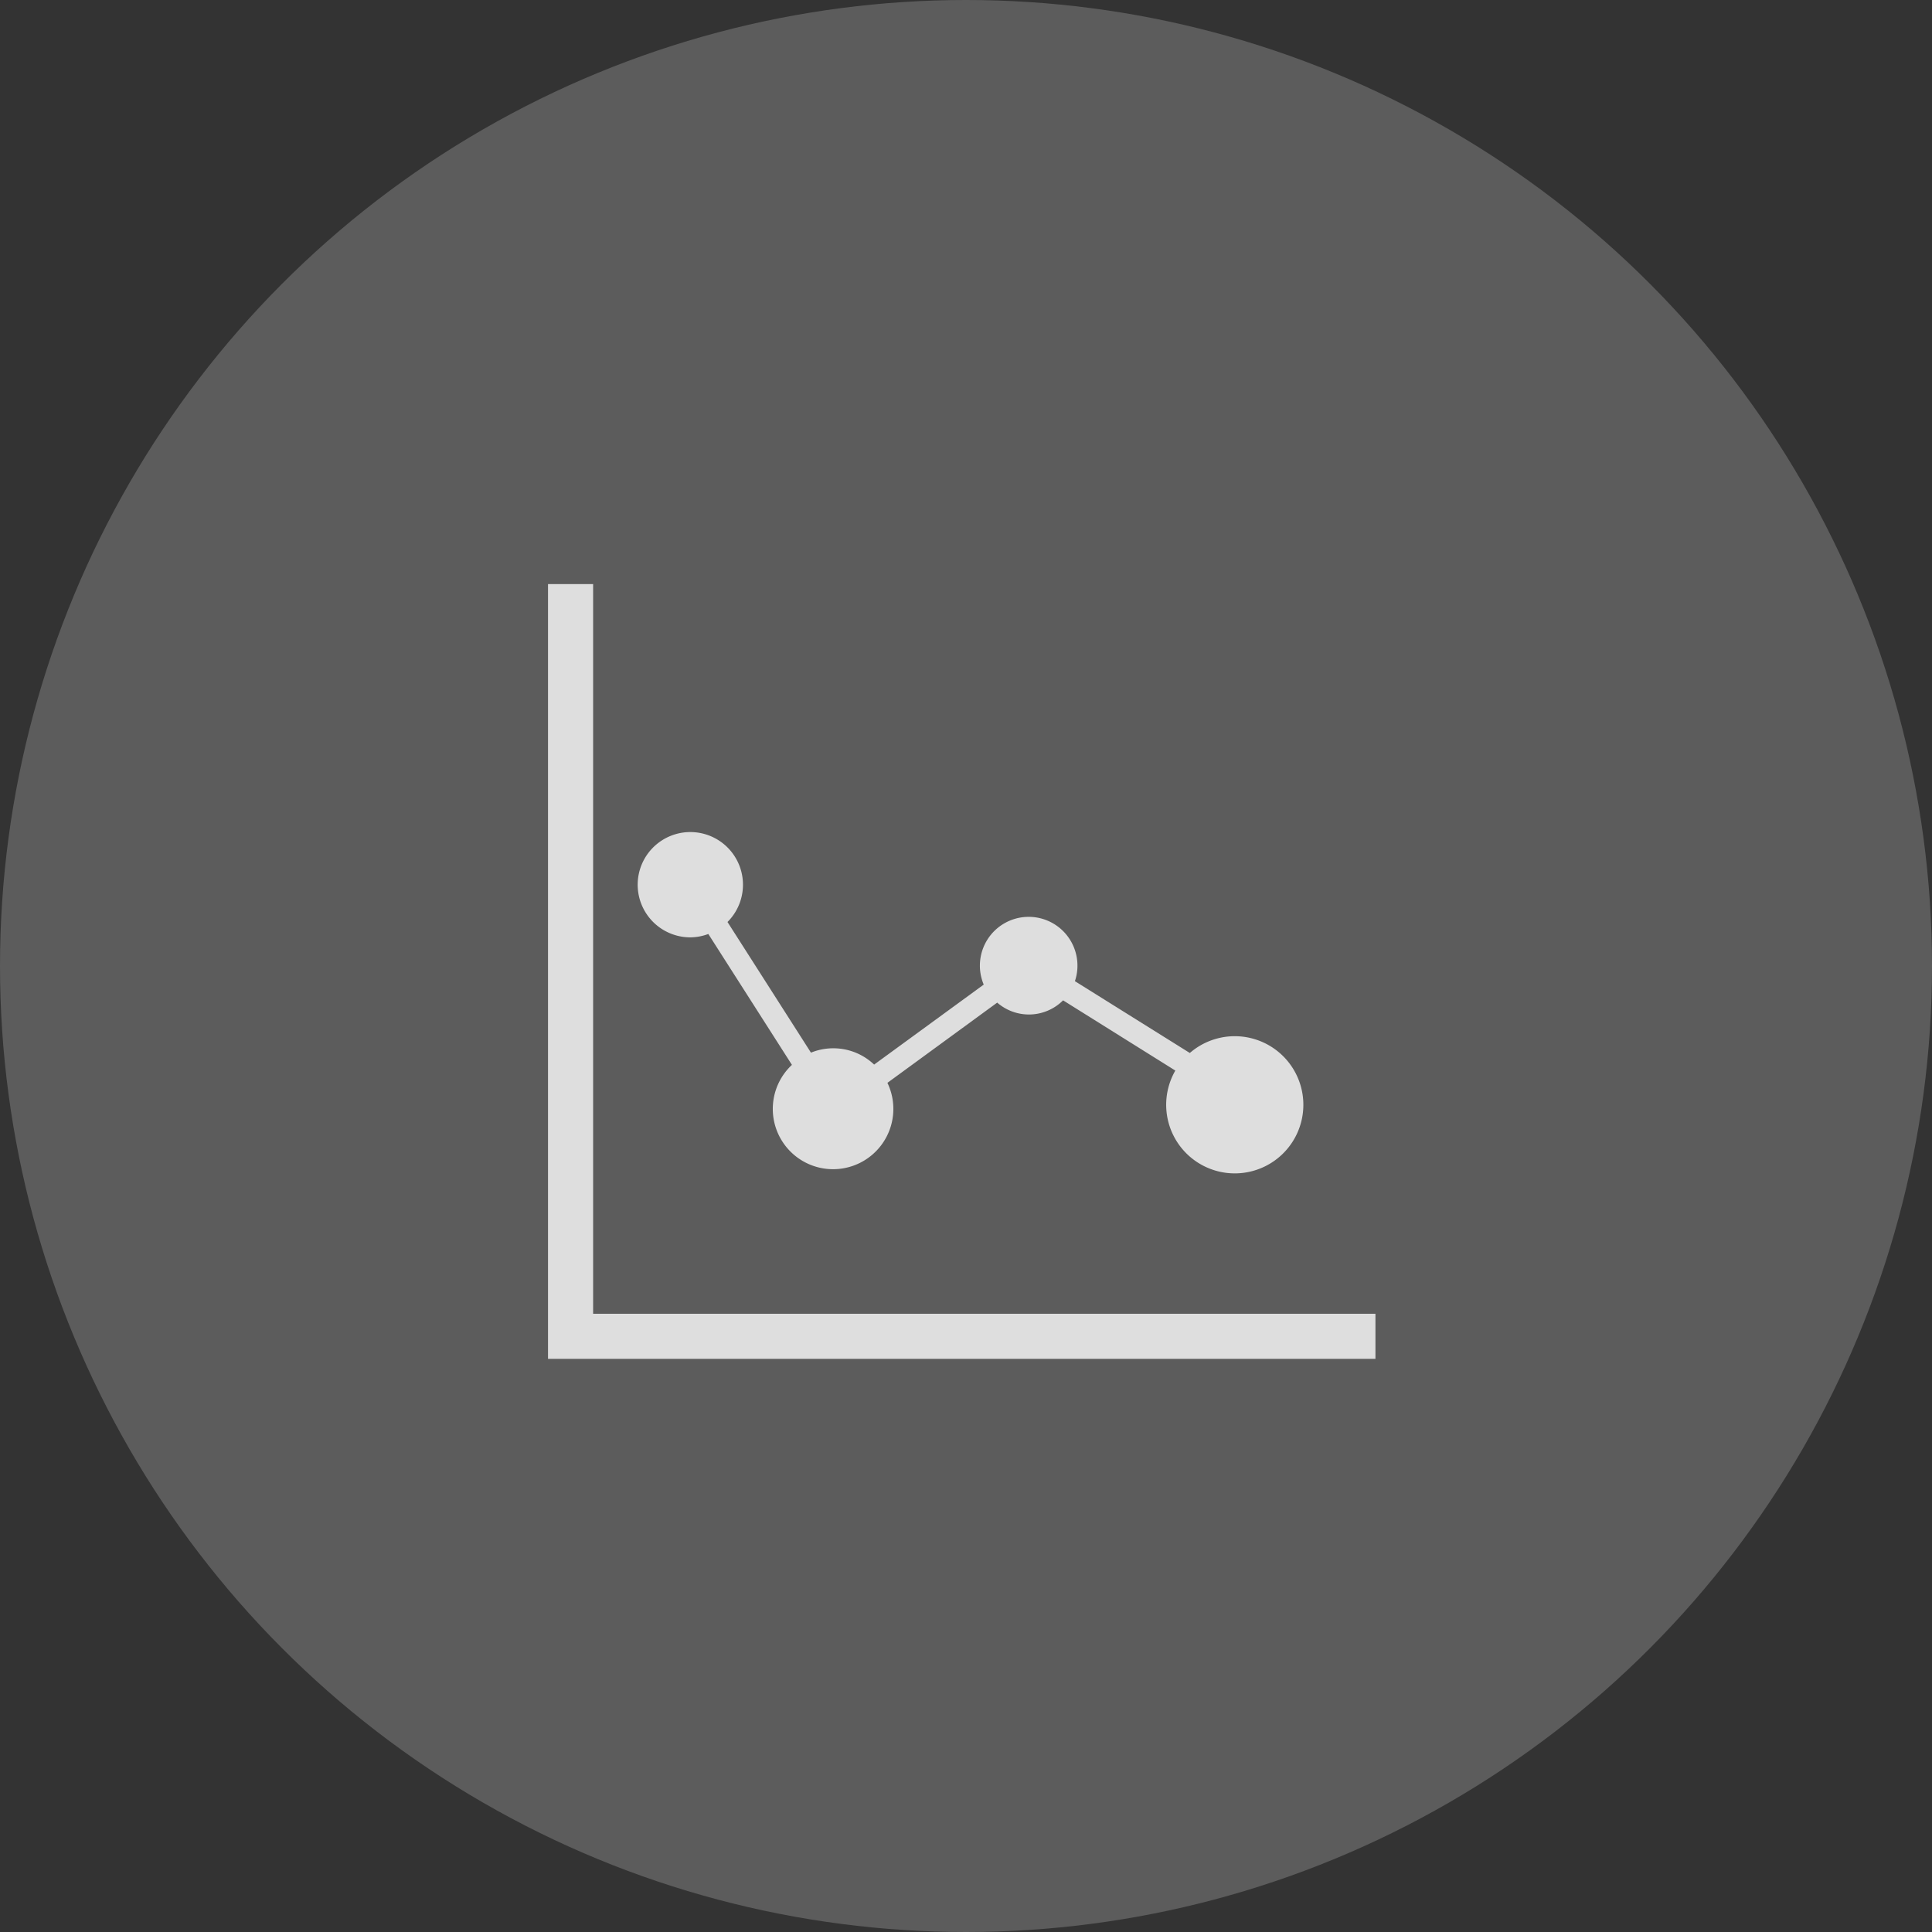 <svg xmlns="http://www.w3.org/2000/svg" width="40" height="40" viewBox="0 0 40 40">
  <rect x="0" y="0" width="40" height="40" fill="#333333" stroke="none"/>
  <g id="Group_440" data-name="Group 440" transform="translate(0 -0.076)">
    <circle id="Ellipse_1" data-name="Ellipse 1" cx="20" cy="20" r="20" transform="translate(0 0.076)" fill="#fff" opacity="0.2"/>
    <g id="chart-svgrepo-com" transform="translate(11.346 12.169)" opacity="0.8">
      <path id="Path_228" data-name="Path 228" d="M17.131,28.185v.934H0V13.079H.934V28.186h16.2ZM2.945,20.393a1.083,1.083,0,0,0,.374-.07l1.731,2.71a1.248,1.248,0,1,0,1.977.372L9.3,21.744a1,1,0,0,0,1.364-.047l2.324,1.454a1.42,1.42,0,1,0,.3-.364L10.909,21.3a1.01,1.01,0,1,0-1.888.071L6.752,23.027a1.228,1.228,0,0,0-1.308-.247L3.716,20.075a1.09,1.09,0,1,0-.77.318Z" transform="translate(0 -13.079)" fill="#fff"/>
    </g>
  </g>
</svg>
